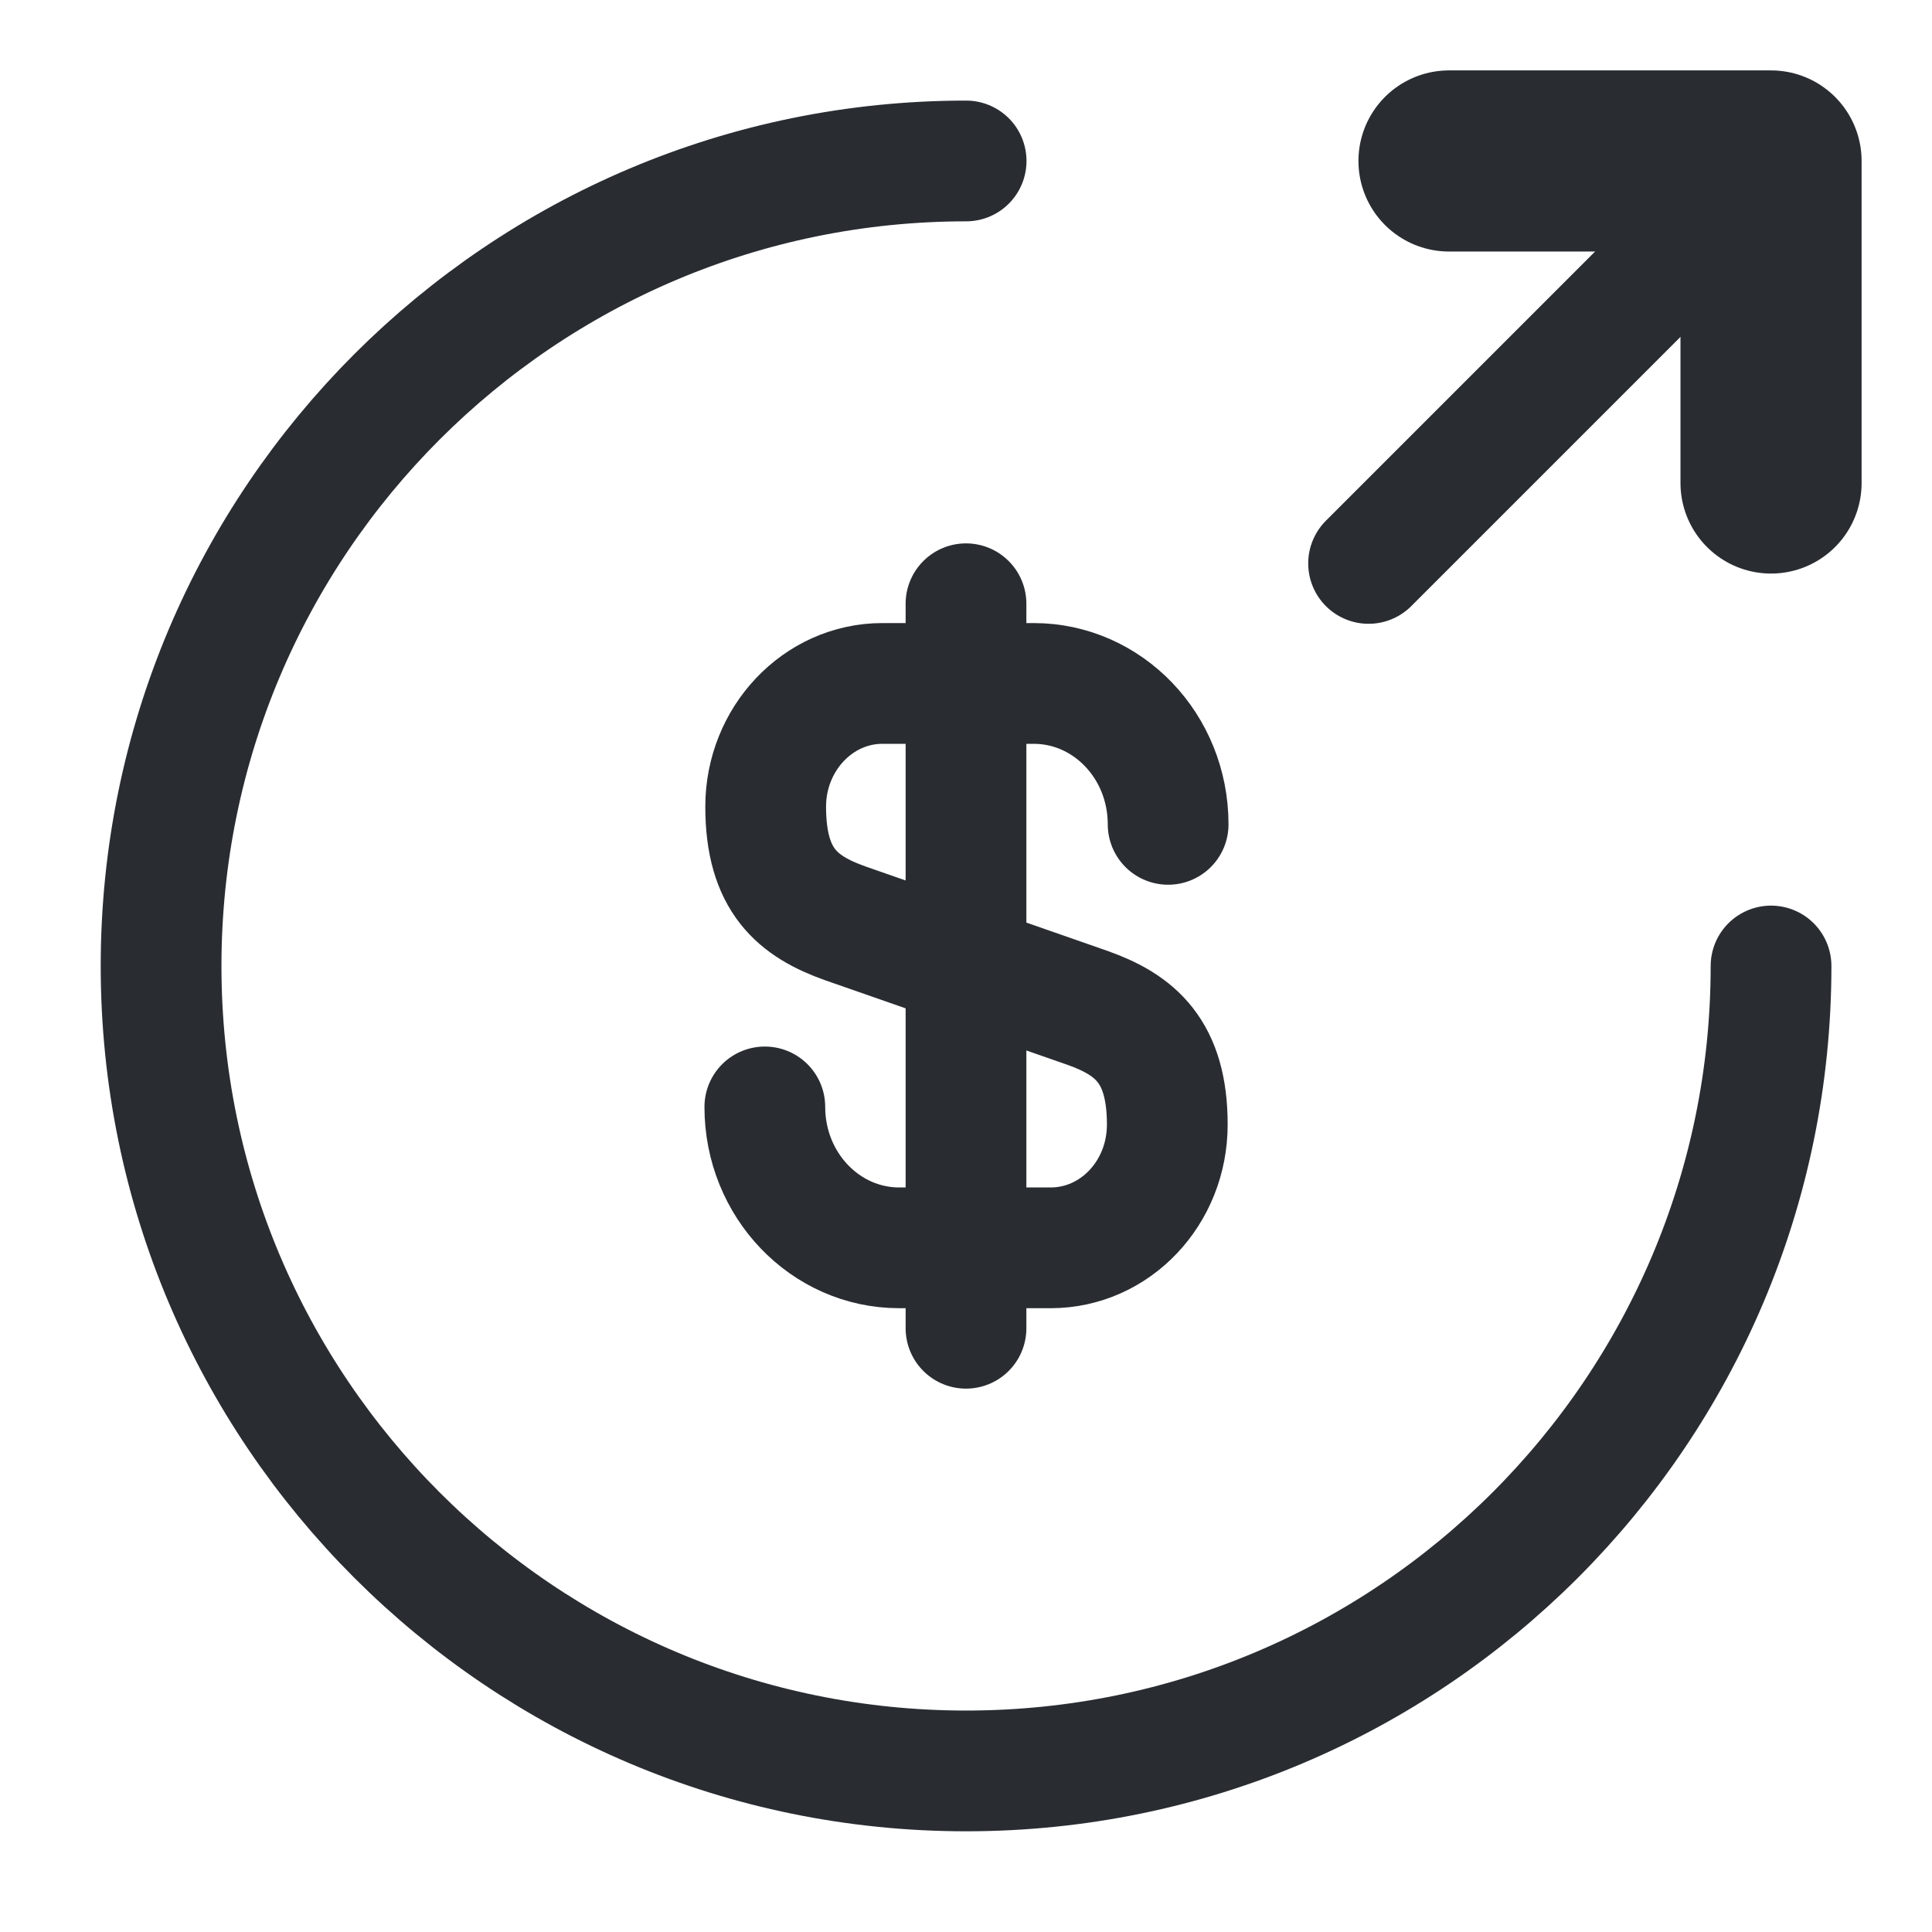 <svg width="16" height="16" viewBox="0 0 16 16" fill="none" xmlns="http://www.w3.org/2000/svg">
<path d="M6.334 9.167C6.334 9.813 6.834 10.334 7.447 10.334H8.701C9.234 10.334 9.667 9.88 9.667 9.313C9.667 8.707 9.401 8.487 9.007 8.347L7.001 7.647C6.607 7.507 6.341 7.293 6.341 6.68C6.341 6.12 6.774 5.66 7.307 5.66H8.561C9.174 5.66 9.674 6.18 9.674 6.827" stroke="#292D32" stroke-linecap="round" stroke-linejoin="round"/>
<path d="M8 5V11" stroke="#292D32" stroke-linecap="round" stroke-linejoin="round"/>
<path d="M14.667 8C14.667 11.68 11.681 14.666 8.001 14.666C4.321 14.666 1.334 11.68 1.334 8C1.334 4.32 4.321 1.333 8.001 1.333" stroke="#292D32" stroke-linecap="round" stroke-linejoin="round"/>
<path d="M14.667 4V1.333H12" stroke="#292D32" stroke-width="1.5" stroke-linecap="round" stroke-linejoin="round"/>
<path d="M11.334 4.666L14.667 1.333" stroke="#292D32" stroke-linecap="round" stroke-linejoin="round"/>
</svg>
